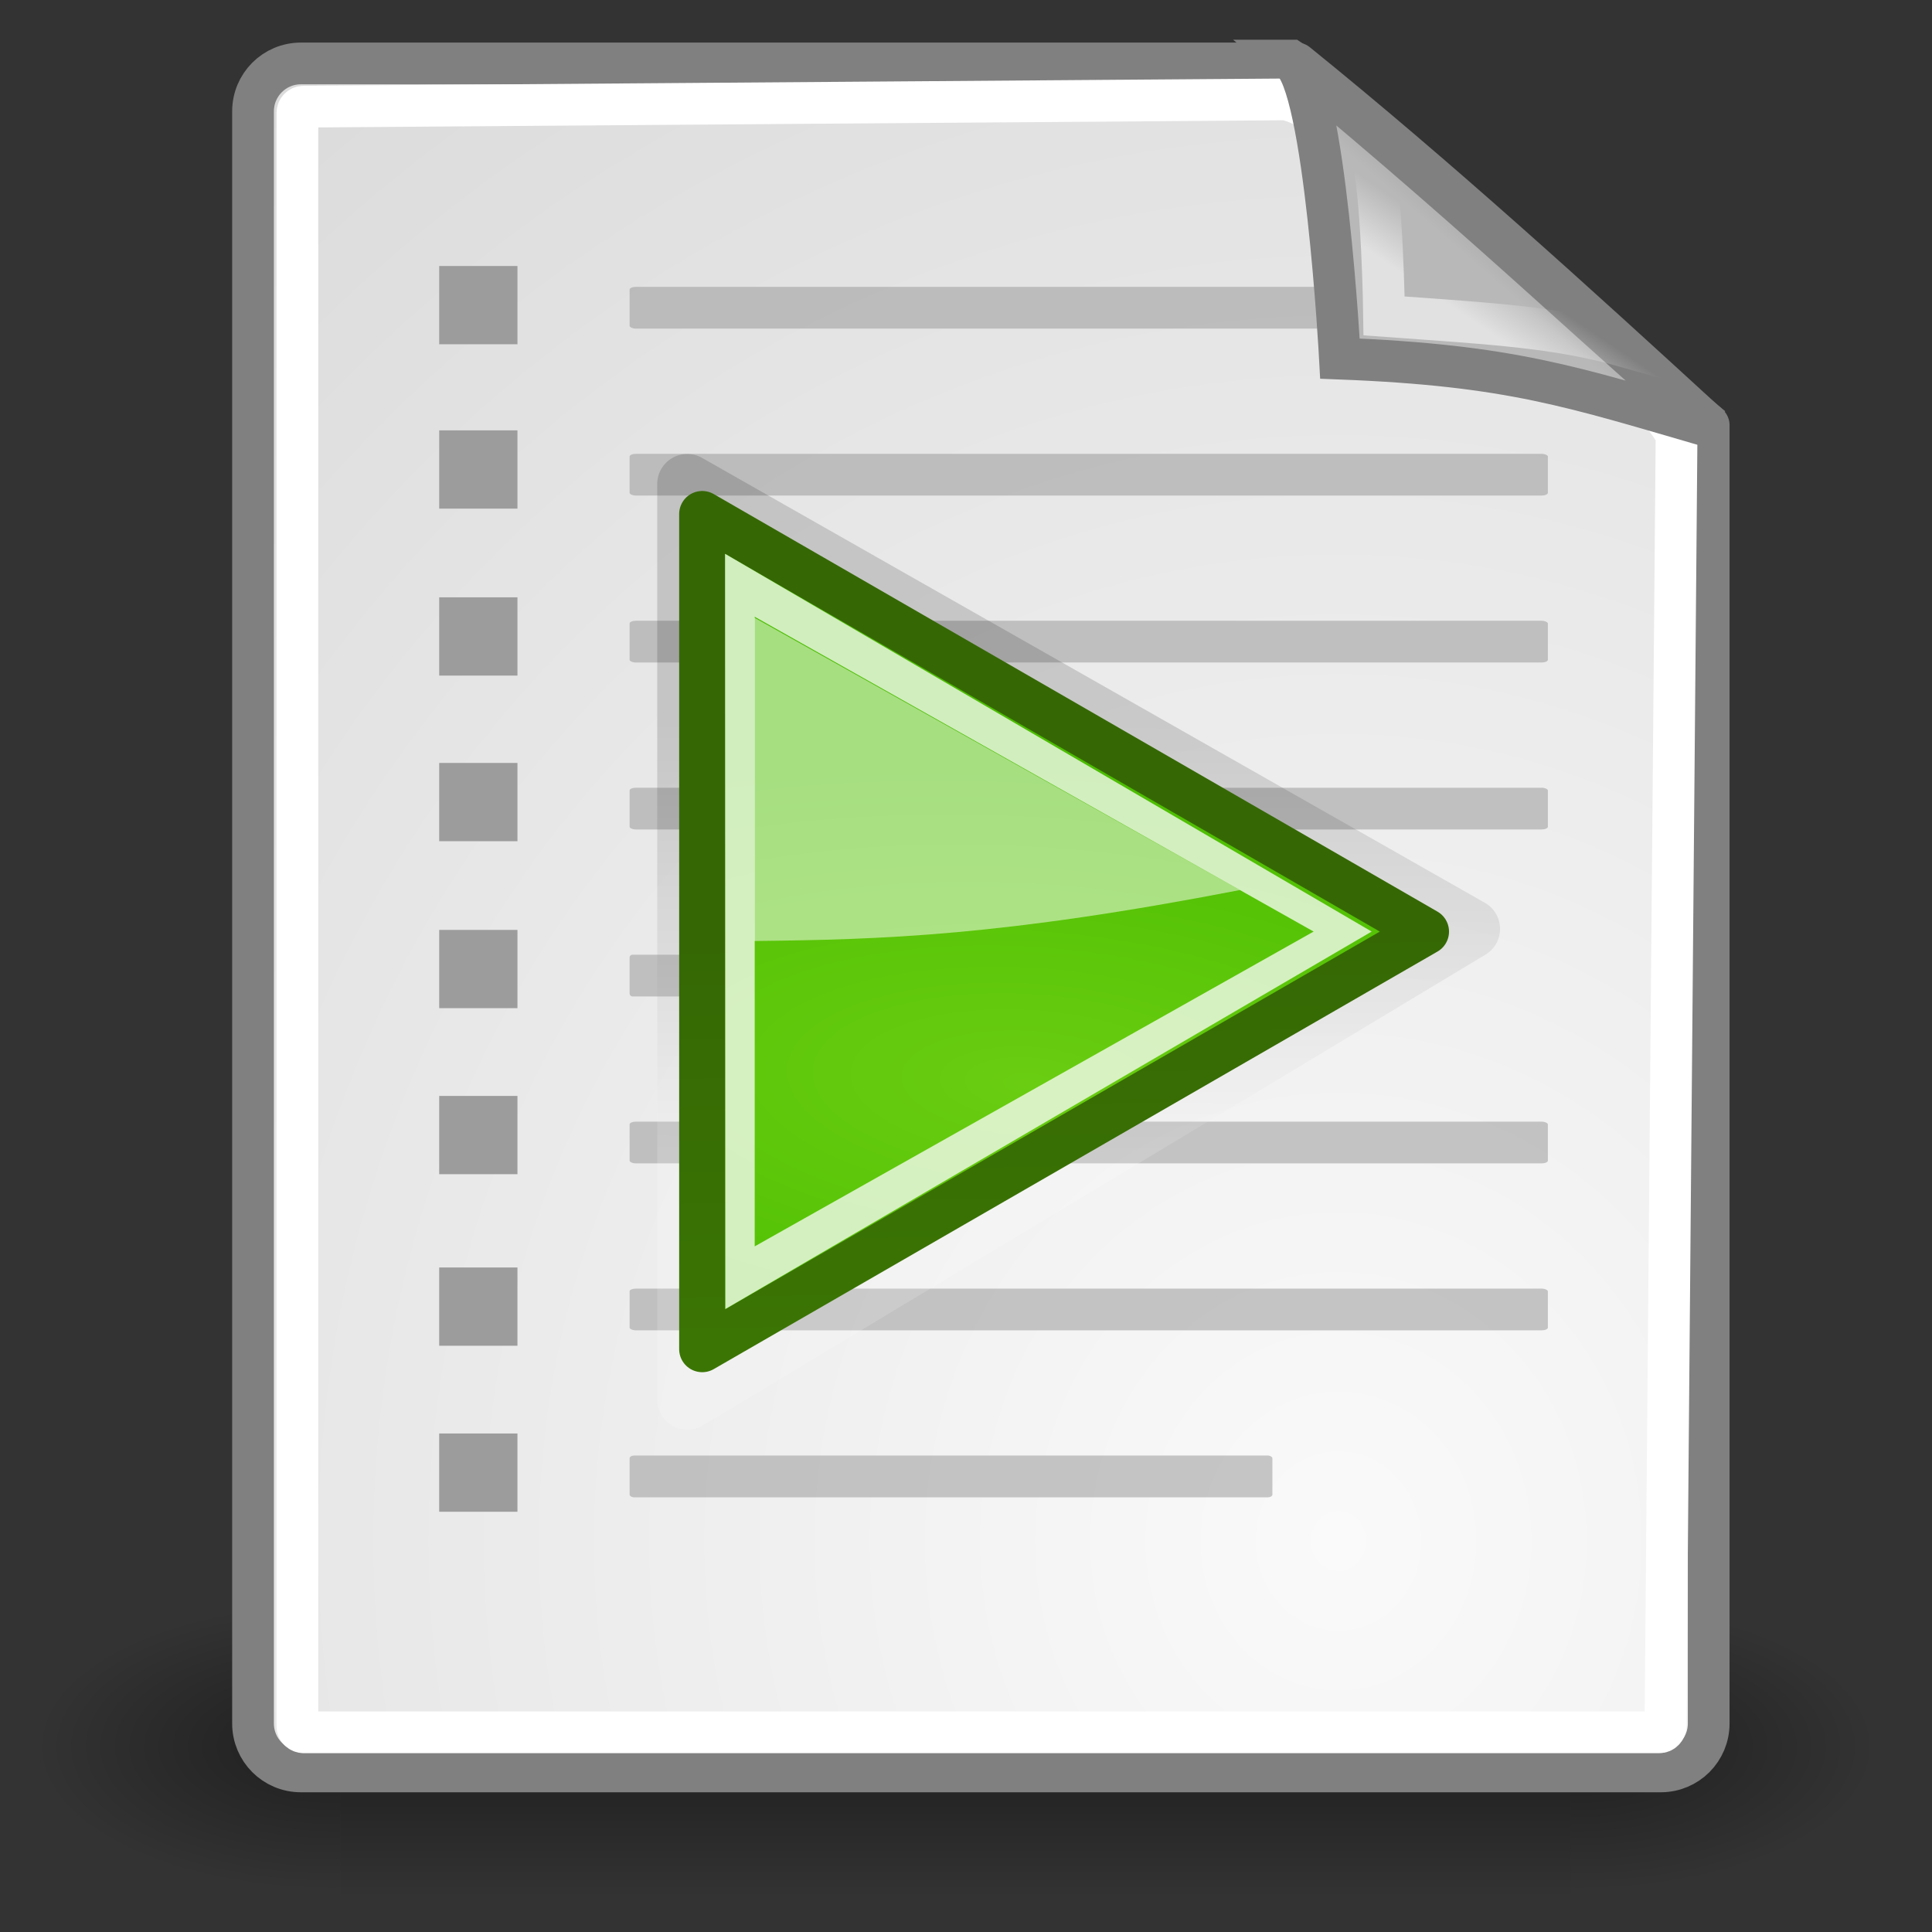 <?xml version="1.0" encoding="UTF-8" standalone="no"?>
<!-- Created with Inkscape (http://www.inkscape.org/) -->

<svg
   xmlns:dc="http://purl.org/dc/elements/1.1/"
   xmlns:cc="http://creativecommons.org/ns#"
   xmlns:rdf="http://www.w3.org/1999/02/22-rdf-syntax-ns#"
   xmlns:svg="http://www.w3.org/2000/svg"
   xmlns="http://www.w3.org/2000/svg"
   xmlns:xlink="http://www.w3.org/1999/xlink"
   xmlns:sodipodi="http://sodipodi.sourceforge.net/DTD/sodipodi-0.dtd"
   xmlns:inkscape="http://www.inkscape.org/namespaces/inkscape"
   inkscape:export-ydpi="240.00000"
   inkscape:export-xdpi="240.00000"
   inkscape:export-filename="/home/jimmac/gfx/novell/pdes/trunk/docs/BIGmime-text.png"
   sodipodi:docname="download_log.svg"
   inkscape:version="0.48.1 "
   sodipodi:version="0.32"
   id="svg249"
   height="48px"
   width="48px"
   inkscape:output_extension="org.inkscape.output.svg.inkscape"
   version="1.1">
  <rect width="100%" height="100%" fill="#333333" stroke="none"/>
  <defs
     id="defs3">
    <linearGradient
       id="linearGradient9056">
      <stop
         style="stop-color:#6acd11;stop-opacity:1"
         offset="0"
         id="stop9058" />
      <stop
         style="stop-color:#4cbe01;stop-opacity:1"
         offset="1"
         id="stop9060" />
    </linearGradient>
    <linearGradient
       id="linearGradient9050">
      <stop
         id="stop9052"
         offset="0"
         style="stop-color:#428405;stop-opacity:1" />
      <stop
         id="stop9054"
         offset="1"
         style="stop-color:#356804;stop-opacity:1" />
    </linearGradient>
    <inkscape:perspective
       sodipodi:type="inkscape:persp3d"
       inkscape:vp_x="0 : 24 : 1"
       inkscape:vp_y="0 : 1000 : 0"
       inkscape:vp_z="48 : 24 : 1"
       inkscape:persp3d-origin="24 : 16 : 1"
       id="perspective83" />
    <radialGradient
       inkscape:collect="always"
       xlink:href="#linearGradient5060"
       id="radialGradient5031"
       gradientUnits="userSpaceOnUse"
       gradientTransform="matrix(-2.774,0,0,1.97,112.762,-872.885)"
       cx="605.714"
       cy="486.648"
       fx="605.714"
       fy="486.648"
       r="117.143" />
    <linearGradient
       inkscape:collect="always"
       id="linearGradient5060">
      <stop
         style="stop-color:black;stop-opacity:1;"
         offset="0"
         id="stop5062" />
      <stop
         style="stop-color:black;stop-opacity:0;"
         offset="1"
         id="stop5064" />
    </linearGradient>
    <radialGradient
       inkscape:collect="always"
       xlink:href="#linearGradient5060"
       id="radialGradient5029"
       gradientUnits="userSpaceOnUse"
       gradientTransform="matrix(2.774,0,0,1.97,-1891.633,-872.885)"
       cx="605.714"
       cy="486.648"
       fx="605.714"
       fy="486.648"
       r="117.143" />
    <linearGradient
       id="linearGradient5048">
      <stop
         style="stop-color:black;stop-opacity:0;"
         offset="0"
         id="stop5050" />
      <stop
         id="stop5056"
         offset="0.5"
         style="stop-color:black;stop-opacity:1;" />
      <stop
         style="stop-color:black;stop-opacity:0;"
         offset="1"
         id="stop5052" />
    </linearGradient>
    <linearGradient
       inkscape:collect="always"
       xlink:href="#linearGradient5048"
       id="linearGradient5027"
       gradientUnits="userSpaceOnUse"
       gradientTransform="matrix(2.774,0,0,1.97,-1892.179,-872.885)"
       x1="302.857"
       y1="366.648"
       x2="302.857"
       y2="609.505" />
    <linearGradient
       inkscape:collect="always"
       id="linearGradient4542">
      <stop
         style="stop-color:#000000;stop-opacity:1;"
         offset="0"
         id="stop4544" />
      <stop
         style="stop-color:#000000;stop-opacity:0;"
         offset="1"
         id="stop4546" />
    </linearGradient>
    <linearGradient
       id="linearGradient15662">
      <stop
         id="stop15664"
         offset="0"
         style="stop-color:#ffffff;stop-opacity:1;" />
      <stop
         id="stop15666"
         offset="1"
         style="stop-color:#ffffff;stop-opacity:1;" />
    </linearGradient>
    <radialGradient
       id="aigrd3"
       cx="20.892"
       cy="64.568"
       r="5.257"
       fx="20.892"
       fy="64.568"
       gradientUnits="userSpaceOnUse">
      <stop
         offset="0"
         style="stop-color:#F0F0F0"
         id="stop15573" />
      <stop
         offset="1"
         style="stop-color:#9a9a9a;stop-opacity:1;"
         id="stop15575" />
    </radialGradient>
    <radialGradient
       id="aigrd2"
       cx="20.892"
       cy="114.568"
       r="5.256"
       fx="20.892"
       fy="114.568"
       gradientUnits="userSpaceOnUse">
      <stop
         offset="0"
         style="stop-color:#F0F0F0"
         id="stop15566" />
      <stop
         offset="1"
         style="stop-color:#9a9a9a;stop-opacity:1;"
         id="stop15568" />
    </radialGradient>
    <linearGradient
       id="linearGradient269">
      <stop
         id="stop270"
         offset="0"
         style="stop-color:#a3a3a3;stop-opacity:1;" />
      <stop
         id="stop271"
         offset="1"
         style="stop-color:#4c4c4c;stop-opacity:1;" />
    </linearGradient>
    <linearGradient
       id="linearGradient259">
      <stop
         id="stop260"
         offset="0"
         style="stop-color:#fafafa;stop-opacity:1;" />
      <stop
         id="stop261"
         offset="1"
         style="stop-color:#bbbbbb;stop-opacity:1;" />
    </linearGradient>
    <radialGradient
       inkscape:collect="always"
       xlink:href="#linearGradient269"
       id="radialGradient15656"
       gradientUnits="userSpaceOnUse"
       gradientTransform="matrix(0.968,0,0,1.033,-96.646,0.646)"
       cx="8.824"
       cy="3.756"
       fx="8.824"
       fy="3.756"
       r="37.752" />
    <radialGradient
       inkscape:collect="always"
       xlink:href="#linearGradient259"
       id="radialGradient15658"
       gradientUnits="userSpaceOnUse"
       gradientTransform="matrix(0.96,0,0,1.041,-100,0)"
       cx="33.967"
       cy="35.737"
       fx="33.967"
       fy="35.737"
       r="86.708" />
    <radialGradient
       inkscape:collect="always"
       xlink:href="#linearGradient15662"
       id="radialGradient15668"
       gradientUnits="userSpaceOnUse"
       gradientTransform="matrix(0.968,0,0,1.033,-96.646,0.646)"
       cx="8.144"
       cy="7.268"
       fx="8.144"
       fy="7.268"
       r="38.159" />
    <radialGradient
       inkscape:collect="always"
       xlink:href="#linearGradient4542"
       id="radialGradient4548"
       cx="24.307"
       cy="42.078"
       fx="24.307"
       fy="42.078"
       r="15.822"
       gradientTransform="matrix(1,0,0,0.285,0,30.089)"
       gradientUnits="userSpaceOnUse" />
    <linearGradient
       inkscape:collect="always"
       xlink:href="#linearGradient2251"
       id="linearGradient2257"
       x1="33.396"
       y1="36.921"
       x2="34.17"
       y2="38.07"
       gradientUnits="userSpaceOnUse"
       gradientTransform="translate(2.167,1.668)" />
    <linearGradient
       inkscape:collect="always"
       id="linearGradient2251">
      <stop
         style="stop-color:#ffffff;stop-opacity:1;"
         offset="0"
         id="stop2253" />
      <stop
         style="stop-color:#ffffff;stop-opacity:0;"
         offset="1"
         id="stop2255" />
    </linearGradient>
    <linearGradient
       inkscape:collect="always"
       xlink:href="#linearGradient2224"
       id="linearGradient2230"
       x1="35.997"
       y1="40.458"
       x2="33.665"
       y2="37.771"
       gradientUnits="userSpaceOnUse"
       gradientTransform="translate(6.162,4.033)" />
    <linearGradient
       id="linearGradient2224">
      <stop
         style="stop-color:#7c7c7c;stop-opacity:1;"
         offset="0"
         id="stop2226" />
      <stop
         style="stop-color:#b8b8b8;stop-opacity:1;"
         offset="1"
         id="stop2228" />
    </linearGradient>
    <linearGradient
       y2="37.771"
       x2="33.665"
       y1="40.458"
       x1="35.997"
       gradientTransform="translate(2.167,2.043)"
       gradientUnits="userSpaceOnUse"
       id="linearGradient22486"
       xlink:href="#linearGradient2224"
       inkscape:collect="always" />
    <linearGradient
       id="linearGradient5048-2">
      <stop
         style="stop-color:black;stop-opacity:0;"
         offset="0"
         id="stop5050-9" />
      <stop
         id="stop5056-4"
         offset="0.5"
         style="stop-color:black;stop-opacity:1;" />
      <stop
         style="stop-color:black;stop-opacity:0;"
         offset="1"
         id="stop5052-5" />
    </linearGradient>
    <linearGradient
       inkscape:collect="always"
       id="linearGradient5060-1">
      <stop
         style="stop-color:black;stop-opacity:1;"
         offset="0"
         id="stop5062-6" />
      <stop
         style="stop-color:black;stop-opacity:0;"
         offset="1"
         id="stop5064-9" />
    </linearGradient>
    <radialGradient
       inkscape:collect="always"
       xlink:href="#linearGradient5060-1"
       id="radialGradient5031-1"
       gradientUnits="userSpaceOnUse"
       gradientTransform="matrix(-2.774,0,0,1.97,112.762,-872.885)"
       cx="605.714"
       cy="486.648"
       fx="605.714"
       fy="486.648"
       r="117.143" />
    <linearGradient
       id="linearGradient2206">
      <stop
         style="stop-color:#c3c6c0;stop-opacity:1;"
         offset="0"
         id="stop2208" />
      <stop
         style="stop-color:#e8eae6;stop-opacity:1;"
         offset="1"
         id="stop2210" />
    </linearGradient>
    <linearGradient
       id="linearGradient2214">
      <stop
         style="stop-color:#a9aaa7;stop-opacity:1;"
         offset="0"
         id="stop2216" />
      <stop
         style="stop-color:#676964;stop-opacity:1;"
         offset="1"
         id="stop2218" />
    </linearGradient>
    <linearGradient
       id="linearGradient2222">
      <stop
         style="stop-color:#5187d6;stop-opacity:1;"
         offset="0"
         id="stop2224" />
      <stop
         style="stop-color:#1e4580;stop-opacity:1;"
         offset="1"
         id="stop2227" />
    </linearGradient>
    <linearGradient
       id="linearGradient5048-2-8">
      <stop
         style="stop-color:black;stop-opacity:0;"
         offset="0"
         id="stop5050-9-2" />
      <stop
         id="stop5056-4-6"
         offset="0.5"
         style="stop-color:black;stop-opacity:1;" />
      <stop
         style="stop-color:black;stop-opacity:0;"
         offset="1"
         id="stop5052-5-0" />
    </linearGradient>
    <linearGradient
       inkscape:collect="always"
       xlink:href="#linearGradient2206-8"
       id="linearGradient26980-6"
       gradientUnits="userSpaceOnUse"
       gradientTransform="matrix(0.62,0,0,0.663,-49.867,4.408)"
       x1="25.861"
       y1="26.134"
       x2="18.3"
       y2="19.568" />
    <linearGradient
       id="linearGradient2206-8">
      <stop
         style="stop-color:#c3c6c0;stop-opacity:1;"
         offset="0"
         id="stop2208-7" />
      <stop
         style="stop-color:#e8eae6;stop-opacity:1;"
         offset="1"
         id="stop2210-2" />
    </linearGradient>
    <linearGradient
       id="linearGradient2214-2">
      <stop
         style="stop-color:#a9aaa7;stop-opacity:1;"
         offset="0"
         id="stop2216-2" />
      <stop
         style="stop-color:#676964;stop-opacity:1;"
         offset="1"
         id="stop2218-0" />
    </linearGradient>
    <radialGradient
       inkscape:collect="always"
       xlink:href="#linearGradient2222-9"
       id="radialGradient26984-3"
       gradientUnits="userSpaceOnUse"
       gradientTransform="matrix(1.152,0,0,0.904,-62.624,-4.288)"
       cx="23.994"
       cy="32.267"
       fx="23.994"
       fy="32.267"
       r="19.089" />
    <linearGradient
       id="linearGradient2222-9">
      <stop
         style="stop-color:#5187d6;stop-opacity:1;"
         offset="0"
         id="stop2224-6" />
      <stop
         style="stop-color:#1e4580;stop-opacity:1;"
         offset="1"
         id="stop2227-5" />
    </linearGradient>
    <linearGradient
       inkscape:collect="always"
       xlink:href="#linearGradient2238-7"
       id="linearGradient26986-6"
       gradientUnits="userSpaceOnUse"
       gradientTransform="matrix(0.62,0,0,0.662,-49.867,5.102)"
       x1="20.339"
       y1="19.637"
       x2="46.092"
       y2="39.708" />
    <linearGradient
       inkscape:collect="always"
       id="linearGradient2238-7">
      <stop
         style="stop-color:#ffffff;stop-opacity:1;"
         offset="0"
         id="stop2240-0" />
      <stop
         style="stop-color:#ffffff;stop-opacity:0;"
         offset="1"
         id="stop2242-5" />
    </linearGradient>
    <linearGradient
       inkscape:collect="always"
       xlink:href="#linearGradient2180-7"
       id="linearGradient26988-4"
       gradientUnits="userSpaceOnUse"
       gradientTransform="matrix(2.481,0,0,1.14,-61.033,-4.611)"
       x1="8.821"
       y1="12.538"
       x2="12.499"
       y2="24.238" />
    <linearGradient
       inkscape:collect="always"
       id="linearGradient2180-7">
      <stop
         style="stop-color:#ffffff;stop-opacity:1;"
         offset="0"
         id="stop2182-3" />
      <stop
         style="stop-color:#ffffff;stop-opacity:0;"
         offset="1"
         id="stop2184-7" />
    </linearGradient>
    <linearGradient
       inkscape:collect="always"
       xlink:href="#linearGradient2223-5"
       id="linearGradient26990-6"
       gradientUnits="userSpaceOnUse"
       gradientTransform="matrix(0.651,0,0,0.651,49.389,5.673)"
       x1="35.694"
       y1="37.334"
       x2="15.044"
       y2="5.959" />
    <linearGradient
       inkscape:collect="always"
       id="linearGradient2223-5">
      <stop
         style="stop-color:#ffffff;stop-opacity:1;"
         offset="0"
         id="stop2225-2" />
      <stop
         style="stop-color:#ffffff;stop-opacity:0;"
         offset="1"
         id="stop2229-2" />
    </linearGradient>
    <linearGradient
       y2="5.959"
       x2="15.044"
       y1="37.334"
       x1="35.694"
       gradientTransform="matrix(0.651,0,0,0.651,-50.611,5.673)"
       gradientUnits="userSpaceOnUse"
       id="linearGradient27106"
       xlink:href="#linearGradient2223-5"
       inkscape:collect="always" />
    <linearGradient
       inkscape:collect="always"
       xlink:href="#linearGradient5048"
       id="linearGradient27240"
       gradientUnits="userSpaceOnUse"
       gradientTransform="matrix(2.774,0,0,1.97,-1892.179,-872.885)"
       x1="302.857"
       y1="366.648"
       x2="302.857"
       y2="609.505" />
    <radialGradient
       inkscape:collect="always"
       xlink:href="#linearGradient5060"
       id="radialGradient27242"
       gradientUnits="userSpaceOnUse"
       gradientTransform="matrix(2.774,0,0,1.97,-1891.633,-872.885)"
       cx="605.714"
       cy="486.648"
       fx="605.714"
       fy="486.648"
       r="117.143" />
    <radialGradient
       inkscape:collect="always"
       xlink:href="#linearGradient5060"
       id="radialGradient27244"
       gradientUnits="userSpaceOnUse"
       gradientTransform="matrix(-2.774,0,0,1.97,112.762,-872.885)"
       cx="605.714"
       cy="486.648"
       fx="605.714"
       fy="486.648"
       r="117.143" />
    <radialGradient
       inkscape:collect="always"
       xlink:href="#linearGradient259"
       id="radialGradient27246"
       gradientUnits="userSpaceOnUse"
       gradientTransform="matrix(0.96,0,0,-1.041,-51.588,51.81)"
       cx="33.967"
       cy="35.737"
       fx="33.967"
       fy="35.737"
       r="86.708" />
    <radialGradient
       inkscape:collect="always"
       xlink:href="#linearGradient15662"
       id="radialGradient27250"
       gradientUnits="userSpaceOnUse"
       gradientTransform="matrix(0.968,0,0,-1.033,-48.235,51.163)"
       cx="8.144"
       cy="7.268"
       fx="8.144"
       fy="7.268"
       r="38.159" />
    <linearGradient
       inkscape:collect="always"
       xlink:href="#linearGradient2224"
       id="linearGradient27252"
       gradientUnits="userSpaceOnUse"
       gradientTransform="translate(2.167,2.043)"
       x1="35.997"
       y1="40.458"
       x2="33.665"
       y2="37.771" />
    <linearGradient
       inkscape:collect="always"
       xlink:href="#linearGradient2251"
       id="linearGradient27254"
       gradientUnits="userSpaceOnUse"
       gradientTransform="translate(2.167,1.668)"
       x1="33.396"
       y1="36.921"
       x2="34.17"
       y2="38.07" />
    <linearGradient
       inkscape:collect="always"
       xlink:href="#linearGradient2206-8"
       id="linearGradient27256"
       gradientUnits="userSpaceOnUse"
       gradientTransform="matrix(0.62,0,0,0.663,-52.867,3.408)"
       x1="25.861"
       y1="26.134"
       x2="18.3"
       y2="19.568" />
    <radialGradient
       inkscape:collect="always"
       xlink:href="#linearGradient2222-9"
       id="radialGradient27258"
       gradientUnits="userSpaceOnUse"
       gradientTransform="matrix(1.152,0,0,0.904,-65.624,-5.288)"
       cx="23.994"
       cy="32.267"
       fx="23.994"
       fy="32.267"
       r="19.089" />
    <linearGradient
       inkscape:collect="always"
       xlink:href="#linearGradient2238-7"
       id="linearGradient27260"
       gradientUnits="userSpaceOnUse"
       gradientTransform="matrix(0.62,0,0,0.662,-52.867,4.102)"
       x1="20.339"
       y1="19.637"
       x2="46.092"
       y2="39.708" />
    <linearGradient
       inkscape:collect="always"
       xlink:href="#linearGradient2180-7"
       id="linearGradient27262"
       gradientUnits="userSpaceOnUse"
       gradientTransform="matrix(2.481,0,0,1.14,-64.033,-5.611)"
       x1="8.821"
       y1="12.538"
       x2="12.499"
       y2="24.238" />
    <linearGradient
       inkscape:collect="always"
       xlink:href="#linearGradient2223-5"
       id="linearGradient27264"
       gradientUnits="userSpaceOnUse"
       gradientTransform="matrix(0.651,0,0,0.651,-53.611,4.673)"
       x1="35.694"
       y1="37.334"
       x2="15.044"
       y2="5.959" />
    <radialGradient
       gradientUnits="userSpaceOnUse"
       gradientTransform="matrix(1,0,0,0.537,0,16.873)"
       r="15.645"
       fy="36.421"
       fx="24.837"
       cy="36.421"
       cx="24.837"
       id="radialGradient8668"
       xlink:href="#linearGradient8662"
       inkscape:collect="always" />
    <linearGradient
       id="linearGradient8662"
       inkscape:collect="always">
      <stop
         id="stop8664"
         offset="0"
         style="stop-color:#000000;stop-opacity:1;" />
      <stop
         id="stop8666"
         offset="1"
         style="stop-color:#000000;stop-opacity:0;" />
    </linearGradient>
    <linearGradient
       id="linearGradient2591">
      <stop
         style="stop-color:#73d216"
         offset="0"
         id="stop2593" />
      <stop
         style="stop-color:#49bd00;stop-opacity:1;"
         offset="1"
         id="stop2595" />
    </linearGradient>
    <radialGradient
       inkscape:collect="always"
       xlink:href="#linearGradient2591-7"
       id="radialGradient35310-4"
       gradientUnits="userSpaceOnUse"
       gradientTransform="matrix(0,0.415,-0.502,0,95.318,33.968)"
       cx="22.292"
       cy="32.798"
       fx="22.292"
       fy="32.798"
       r="16.956" />
    <linearGradient
       id="linearGradient2591-7">
      <stop
         style="stop-color:#73d216"
         offset="0"
         id="stop2593-1" />
      <stop
         style="stop-color:#49bd00;stop-opacity:1;"
         offset="1"
         id="stop2595-8" />
    </linearGradient>
    <radialGradient
       inkscape:collect="always"
       xlink:href="#linearGradient8650-7"
       id="radialGradient35312-6"
       gradientUnits="userSpaceOnUse"
       gradientTransform="matrix(0,0.982,-0.747,0,93.921,22.917)"
       cx="19.701"
       cy="2.897"
       fx="19.701"
       fy="2.897"
       r="17.171" />
    <linearGradient
       id="linearGradient8650-7"
       inkscape:collect="always">
      <stop
         id="stop8652-5"
         offset="0"
         style="stop-color:#ffffff;stop-opacity:1;" />
      <stop
         id="stop8654-6"
         offset="1"
         style="stop-color:#ffffff;stop-opacity:0;" />
    </linearGradient>
    <linearGradient
       inkscape:collect="always"
       xlink:href="#linearGradient5048"
       id="linearGradient35425"
       gradientUnits="userSpaceOnUse"
       gradientTransform="matrix(2.774,0,0,1.97,-1892.179,-872.885)"
       x1="302.857"
       y1="366.648"
       x2="302.857"
       y2="609.505" />
    <radialGradient
       inkscape:collect="always"
       xlink:href="#linearGradient5060"
       id="radialGradient35427"
       gradientUnits="userSpaceOnUse"
       gradientTransform="matrix(2.774,0,0,1.97,-1891.633,-872.885)"
       cx="605.714"
       cy="486.648"
       fx="605.714"
       fy="486.648"
       r="117.143" />
    <radialGradient
       inkscape:collect="always"
       xlink:href="#linearGradient5060"
       id="radialGradient35429"
       gradientUnits="userSpaceOnUse"
       gradientTransform="matrix(-2.774,0,0,1.97,112.762,-872.885)"
       cx="605.714"
       cy="486.648"
       fx="605.714"
       fy="486.648"
       r="117.143" />
    <radialGradient
       inkscape:collect="always"
       xlink:href="#linearGradient259"
       id="radialGradient35431"
       gradientUnits="userSpaceOnUse"
       gradientTransform="matrix(0.96,0,0,-1.041,-51.588,51.81)"
       cx="33.967"
       cy="8.801"
       fx="33.967"
       fy="8.801"
       r="86.708" />
    <radialGradient
       inkscape:collect="always"
       xlink:href="#linearGradient15662"
       id="radialGradient35433"
       gradientUnits="userSpaceOnUse"
       gradientTransform="matrix(0.968,0,0,-1.033,-48.235,51.163)"
       cx="8.144"
       cy="7.268"
       fx="8.144"
       fy="7.268"
       r="38.159" />
    <linearGradient
       inkscape:collect="always"
       xlink:href="#linearGradient2224"
       id="linearGradient35435"
       gradientUnits="userSpaceOnUse"
       gradientTransform="translate(2.167,2.043)"
       x1="35.997"
       y1="40.458"
       x2="33.665"
       y2="37.771" />
    <linearGradient
       inkscape:collect="always"
       xlink:href="#linearGradient2251"
       id="linearGradient35437"
       gradientUnits="userSpaceOnUse"
       gradientTransform="translate(2.167,1.668)"
       x1="33.396"
       y1="36.921"
       x2="34.17"
       y2="38.07" />
    <linearGradient
       inkscape:collect="always"
       xlink:href="#linearGradient2206-8"
       id="linearGradient35439"
       gradientUnits="userSpaceOnUse"
       gradientTransform="matrix(0.62,0,0,0.663,-52.867,3.408)"
       x1="25.861"
       y1="26.134"
       x2="18.3"
       y2="19.568" />
    <radialGradient
       inkscape:collect="always"
       xlink:href="#linearGradient2222-9"
       id="radialGradient35441"
       gradientUnits="userSpaceOnUse"
       gradientTransform="matrix(1.152,0,0,0.904,-65.624,-5.288)"
       cx="23.994"
       cy="32.267"
       fx="23.994"
       fy="32.267"
       r="19.089" />
    <linearGradient
       inkscape:collect="always"
       xlink:href="#linearGradient2238-7"
       id="linearGradient35443"
       gradientUnits="userSpaceOnUse"
       gradientTransform="matrix(0.62,0,0,0.662,-52.867,4.102)"
       x1="20.339"
       y1="19.637"
       x2="46.092"
       y2="39.708" />
    <linearGradient
       inkscape:collect="always"
       xlink:href="#linearGradient2180-7"
       id="linearGradient35445"
       gradientUnits="userSpaceOnUse"
       gradientTransform="matrix(2.481,0,0,1.14,-64.033,-5.611)"
       x1="8.821"
       y1="12.538"
       x2="12.499"
       y2="24.238" />
    <linearGradient
       inkscape:collect="always"
       xlink:href="#linearGradient2223-5"
       id="linearGradient35447"
       gradientUnits="userSpaceOnUse"
       gradientTransform="matrix(0.651,0,0,0.651,-53.611,4.673)"
       x1="35.694"
       y1="37.334"
       x2="15.044"
       y2="5.959" />
    <linearGradient
       inkscape:collect="always"
       xlink:href="#linearGradient5075"
       id="linearGradient2306"
       gradientUnits="userSpaceOnUse"
       x1="71.289"
       y1="124.117"
       x2="70.827"
       y2="95"
       gradientTransform="translate(-56,-79.094)" />
    <linearGradient
       id="linearGradient5075">
      <stop
         style="stop-color:#adb0a8;stop-opacity:1;"
         offset="0"
         id="stop5077" />
      <stop
         style="stop-color:#464744;stop-opacity:1"
         offset="1"
         id="stop5079" />
    </linearGradient>
    <radialGradient
       inkscape:collect="always"
       xlink:href="#linearGradient2691"
       id="radialGradient2314"
       gradientUnits="userSpaceOnUse"
       gradientTransform="matrix(0.053,-0.836,2.019,0.129,-162.919,100.077)"
       cx="107.588"
       cy="83.991"
       fx="107.588"
       fy="83.991"
       r="12.552" />
    <linearGradient
       id="linearGradient2691">
      <stop
         id="stop2693"
         offset="0"
         style="stop-color:#ffffff;stop-opacity:1" />
      <stop
         id="stop2695"
         offset="1"
         style="stop-color:#d3d7cf" />
    </linearGradient>
    <linearGradient
       inkscape:collect="always"
       xlink:href="#linearGradient2684"
       id="linearGradient2690"
       gradientUnits="userSpaceOnUse"
       gradientTransform="matrix(1.128,0,0,1.128,-53.993,-83.36)"
       x1="70.914"
       y1="101.742"
       x2="70.952"
       y2="88.924" />
    <linearGradient
       id="linearGradient2684">
      <stop
         id="stop2686"
         offset="0"
         style="stop-color:#ffffff;stop-opacity:1;" />
      <stop
         id="stop2688"
         offset="1"
         style="stop-color:#000000;stop-opacity:1;" />
    </linearGradient>
    <linearGradient
       y2="88.924"
       x2="70.952"
       y1="101.742"
       x1="70.914"
       gradientTransform="matrix(1.128,0,0,1.128,-64.993,-91.36)"
       gradientUnits="userSpaceOnUse"
       id="linearGradient8168"
       xlink:href="#linearGradient2684"
       inkscape:collect="always" />
    <linearGradient
       inkscape:collect="always"
       xlink:href="#linearGradient2684"
       id="linearGradient8252"
       gradientUnits="userSpaceOnUse"
       gradientTransform="matrix(1.128,0,0,1.128,-108.081,-78.764)"
       x1="70.914"
       y1="101.742"
       x2="70.952"
       y2="88.924" />
    <radialGradient
       inkscape:collect="always"
       xlink:href="#linearGradient2691"
       id="radialGradient8254"
       gradientUnits="userSpaceOnUse"
       gradientTransform="matrix(0.053,-0.836,2.019,0.129,-206.008,112.673)"
       cx="107.588"
       cy="83.991"
       fx="107.588"
       fy="83.991"
       r="12.552" />
    <linearGradient
       inkscape:collect="always"
       xlink:href="#linearGradient5075"
       id="linearGradient8256"
       gradientUnits="userSpaceOnUse"
       gradientTransform="translate(-99.089,-66.498)"
       x1="71.289"
       y1="124.117"
       x2="70.827"
       y2="95" />
    <linearGradient
       inkscape:collect="always"
       xlink:href="#linearGradient2684"
       id="linearGradient8265"
       gradientUnits="userSpaceOnUse"
       gradientTransform="matrix(1.128,0,0,1.128,-108.081,-78.764)"
       x1="70.914"
       y1="101.742"
       x2="70.952"
       y2="88.924" />
    <radialGradient
       inkscape:collect="always"
       xlink:href="#linearGradient9056"
       id="radialGradient8267"
       gradientUnits="userSpaceOnUse"
       gradientTransform="matrix(0.053,-0.836,2.019,0.129,-206.008,112.673)"
       cx="107.588"
       cy="83.991"
       fx="107.588"
       fy="83.991"
       r="12.552" />
    <linearGradient
       inkscape:collect="always"
       xlink:href="#linearGradient9050"
       id="linearGradient8269"
       gradientUnits="userSpaceOnUse"
       gradientTransform="translate(-99.089,-66.498)"
       x1="71.289"
       y1="124.117"
       x2="70.827"
       y2="95" />
  </defs>
  <sodipodi:namedview
     inkscape:window-y="-8"
     inkscape:window-x="-8"
     inkscape:window-height="838"
     inkscape:window-width="1600"
     inkscape:document-units="px"
     inkscape:grid-bbox="true"
     showgrid="false"
     inkscape:current-layer="g27205"
     inkscape:cy="23.895455"
     inkscape:cx="24.571642"
     inkscape:zoom="1"
     inkscape:pageshadow="2"
     inkscape:pageopacity="0.0"
     borderopacity="0.255"
     bordercolor="#666666"
     pagecolor="#ffffff"
     id="base"
     inkscape:showpageshadow="false"
     inkscape:window-maximized="1" />
  <g
     inkscape:groupmode="layer"
     id="layer6"
     inkscape:label="Shadow" />
  <g
     style="display:inline"
     inkscape:groupmode="layer"
     inkscape:label="Base"
     id="layer1" />
  <g
     inkscape:groupmode="layer"
     id="layer5"
     inkscape:label="Text"
     style="display:inline">
    <g
       style="display:inline"
       id="g26971"
       transform="translate(-48.412,-4.596)">
      <g
         id="g27205"
         transform="translate(102.5,0)">
        <g
           id="g35397"
           transform="matrix(1.037,0,0,1.037,-1.152,-1.339)">
          <g
             style="display:inline"
             id="g5022"
             transform="matrix(0.022,0,0,0.015,-8.581,46.282)">
            <rect
               y="-150.697"
               x="-1559.252"
               height="478.357"
               width="1339.633"
               id="rect4173"
               style="opacity:0.402;color:#000000;fill:url(#linearGradient35425);fill-opacity:1;fill-rule:nonzero;stroke:none;stroke-width:1;marker:none;visibility:visible;display:inline;overflow:visible" />
            <path
               sodipodi:nodetypes="cccc"
               id="path5058"
               d="m -219.619,-150.68 c 0,0 0,478.331 0,478.331 142.874,0.9 345.4,-107.17 345.4,-239.196 0,-132.027 -159.437,-239.135 -345.4,-239.135 z"
               style="opacity:0.402;color:#000000;fill:url(#radialGradient35427);fill-opacity:1;fill-rule:nonzero;stroke:none;stroke-width:1;marker:none;visibility:visible;display:inline;overflow:visible"
               inkscape:connector-curvature="0" />
            <path
               style="opacity:0.402;color:#000000;fill:url(#radialGradient35429);fill-opacity:1;fill-rule:nonzero;stroke:none;stroke-width:1;marker:none;visibility:visible;display:inline;overflow:visible"
               d="m -1559.252,-150.68 c 0,0 0,478.331 0,478.331 -142.874,0.9 -345.4,-107.17 -345.4,-239.196 0,-132.027 159.437,-239.135 345.4,-239.135 z"
               id="path5018"
               sodipodi:nodetypes="cccc"
               inkscape:connector-curvature="0" />
          </g>
          <path
             style="color:#000000;fill:url(#radialGradient35431);fill-opacity:1;fill-rule:nonzero;stroke:#808080;stroke-width:1;stroke-linecap:round;stroke-linejoin:round;stroke-miterlimit:4;stroke-opacity:1;stroke-dashoffset:0;marker:none;visibility:visible;display:block;overflow:visible"
             d="m -43.836,48.163 32.577,0 c 0.637,0 1.149,-0.512 1.149,-1.149 l 0,-31.105 c -3.169,-2.906 -6.491,-5.933 -9.871,-8.666 l -23.855,0 c -0.637,0 -1.149,0.512 -1.149,1.149 l 0,38.622 c 0,0.637 0.512,1.149 1.149,1.149 z"
             id="rect15391"
             inkscape:connector-curvature="0"
             sodipodi:nodetypes="sssccssss" />
          <path
             style="color:#000000;fill:none;stroke:url(#radialGradient35433);stroke-width:1;stroke-linecap:round;stroke-linejoin:round;stroke-miterlimit:4;stroke-opacity:1;stroke-dashoffset:0;marker:none;visibility:visible;display:block;overflow:visible"
             d="m -43.773,47.226 32.478,0 c 0.083,0 0.148,-0.066 0.149,-0.149 l 0.266,-30.868 c 0.007,-0.784 -8.098,-8.113 -9.429,-8.104 l -23.464,0.174 c -0.083,6.131e-4 -0.149,0.066 -0.149,0.149 l 0,38.648 c 0,0.083 0.066,0.149 0.149,0.149 z"
             id="rect15660"
             inkscape:connector-curvature="0"
             sodipodi:nodetypes="sssssssss" />
          <g
             style="display:inline"
             transform="translate(-50.963,3.596)"
             id="g2253">
            <rect
               style="color:#000000;fill:#9b9b9b;fill-opacity:0.55;fill-rule:nonzero;stroke:none;stroke-width:1;marker:none;visibility:visible;display:block;overflow:visible"
               id="rect15686"
               width="22"
               height="1"
               x="15"
               y="9"
               rx="0.152"
               ry="0.065" />
            <rect
               style="color:#000000;fill:#9b9b9b;fill-opacity:0.55;fill-rule:nonzero;stroke:none;stroke-width:1;marker:none;visibility:visible;display:block;overflow:visible"
               id="rect15690"
               width="22"
               height="1"
               x="15"
               y="13"
               rx="0.152"
               ry="0.065" />
            <rect
               style="color:#000000;fill:#9b9b9b;fill-opacity:0.55;fill-rule:nonzero;stroke:none;stroke-width:1;marker:none;visibility:visible;display:block;overflow:visible"
               id="rect15694"
               width="22"
               height="1"
               x="15"
               y="17"
               rx="0.152"
               ry="0.065" />
            <rect
               style="color:#000000;fill:#9b9b9b;fill-opacity:0.55;fill-rule:nonzero;stroke:none;stroke-width:1;marker:none;visibility:visible;display:block;overflow:visible"
               id="rect15698"
               width="22"
               height="1"
               x="15"
               y="21"
               rx="0.152"
               ry="0.065" />
            <rect
               style="color:#000000;fill:#9b9b9b;fill-opacity:0.55;fill-rule:nonzero;stroke:none;stroke-width:1;marker:none;visibility:visible;display:block;overflow:visible"
               id="rect15732"
               width="9.9"
               height="1"
               x="15"
               y="25"
               rx="0.068"
               ry="0.065" />
            <rect
               style="color:#000000;fill:#9b9b9b;fill-opacity:0.55;fill-rule:nonzero;stroke:none;stroke-width:1;marker:none;visibility:visible;display:block;overflow:visible"
               id="rect15736"
               width="22"
               height="1"
               x="15"
               y="29"
               rx="0.152"
               ry="0.065" />
            <rect
               style="color:#000000;fill:#9b9b9b;fill-opacity:0.55;fill-rule:nonzero;stroke:none;stroke-width:1;marker:none;visibility:visible;display:block;overflow:visible"
               id="rect15740"
               width="22"
               height="1"
               x="15"
               y="33"
               rx="0.152"
               ry="0.065" />
            <rect
               style="color:#000000;fill:#9b9b9b;fill-opacity:0.55;fill-rule:nonzero;stroke:none;stroke-width:1;marker:none;visibility:visible;display:block;overflow:visible"
               id="rect15744"
               width="15.4"
               height="1"
               x="15"
               y="37"
               rx="0.106"
               ry="0.065" />
            <rect
               style="fill:#9c9c9c;fill-opacity:1;fill-rule:evenodd;stroke:none"
               id="rect23058"
               width="1.875"
               height="1.875"
               x="10.438"
               y="8.5"
               rx="0"
               ry="0" />
            <rect
               ry="0"
               rx="0"
               y="12.438"
               x="10.438"
               height="1.875"
               width="1.875"
               id="rect23060"
               style="fill:#9c9c9c;fill-opacity:1;fill-rule:evenodd;stroke:none" />
            <rect
               style="fill:#9c9c9c;fill-opacity:1;fill-rule:evenodd;stroke:none"
               id="rect23062"
               width="1.875"
               height="1.875"
               x="10.438"
               y="16.438"
               rx="0"
               ry="0" />
            <rect
               ry="0"
               rx="0"
               y="20.406"
               x="10.438"
               height="1.875"
               width="1.875"
               id="rect23064"
               style="fill:#9c9c9c;fill-opacity:1;fill-rule:evenodd;stroke:none" />
            <rect
               style="fill:#9c9c9c;fill-opacity:1;fill-rule:evenodd;stroke:none"
               id="rect23066"
               width="1.875"
               height="1.875"
               x="10.438"
               y="24.406"
               rx="0"
               ry="0" />
            <rect
               ry="0"
               rx="0"
               y="28.384"
               x="10.438"
               height="1.875"
               width="1.875"
               id="rect23068"
               style="fill:#9c9c9c;fill-opacity:1;fill-rule:evenodd;stroke:none" />
            <rect
               style="fill:#9c9c9c;fill-opacity:1;fill-rule:evenodd;stroke:none"
               id="rect23070"
               width="1.875"
               height="1.875"
               x="10.438"
               y="32.494"
               rx="0"
               ry="0" />
            <rect
               ry="0"
               rx="0"
               y="36.471"
               x="10.438"
               height="1.875"
               width="1.875"
               id="rect23072"
               style="fill:#9c9c9c;fill-opacity:1;fill-rule:evenodd;stroke:none" />
          </g>
          <g
             style="display:inline"
             id="g22515"
             transform="matrix(1,0,0,-1,-51.588,51.81)">
            <path
               style="color:#000000;fill:url(#linearGradient35435);fill-opacity:1;fill-rule:evenodd;stroke:#808080;stroke-width:1;stroke-linecap:butt;stroke-linejoin:miter;stroke-miterlimit:4;stroke-opacity:1;stroke-dasharray:none;stroke-dashoffset:0;marker:none;visibility:visible;display:inline;overflow:visible"
               d="m 31.475,44.635 c 4.903,-4.045 7.777,-6.894 10.08,-8.785 -3.331,0.965 -4.803,1.486 -8.911,1.645 0,0 -0.356,6.64 -1.168,7.14 z"
               id="path2210"
               sodipodi:nodetypes="cccc"
               inkscape:connector-curvature="0" />
            <path
               sodipodi:nodetypes="cccc"
               id="path2247"
               d="m 33.389,42.51 c 1.37,-0.684 4.826,-2.854 6.125,-4.735 -1.662,0.47 -3.058,0.544 -5.813,0.743 0,0 -0.037,3.018 -0.313,3.992 z"
               style="opacity:0.571;color:#000000;fill:none;stroke:url(#linearGradient35437);stroke-width:1;stroke-linecap:butt;stroke-linejoin:miter;stroke-miterlimit:4;stroke-opacity:1;stroke-dasharray:none;stroke-dashoffset:0;marker:none;visibility:visible;display:inline;overflow:visible"
               inkscape:connector-curvature="0" />
          </g>
        </g>
        <g
           id="g8258"
           transform="matrix(0.746,0,0,0.746,-5.616,6.478)">
          <path
             inkscape:r_cy="true"
             inkscape:r_cx="true"
             style="opacity:0.15;color:#000000;fill:none;stroke:url(#linearGradient8265);stroke-width:2;stroke-linecap:square;stroke-linejoin:round;stroke-miterlimit:4;stroke-opacity:1;stroke-dasharray:none;stroke-dashoffset:0;marker:none;visibility:visible;display:inline;overflow:visible"
             d="m -42.088,44.096 0,-30.5 26.07,14.817 -26.07,15.683 z"
             id="path2682"
             sodipodi:nodetypes="cccc"
             inkscape:connector-curvature="0" />
          <path
             sodipodi:nodetypes="cccc"
             id="path3375"
             d="m -41.589,42.408 0,-27.811 24.103,13.906 -24.103,13.906 z"
             style="color:#000000;fill:url(#radialGradient8267);fill-opacity:1;fill-rule:evenodd;stroke:none;stroke-width:1;marker:none;visibility:visible;display:inline;overflow:visible"
             inkscape:r_cx="true"
             inkscape:r_cy="true"
             inkscape:connector-curvature="0" />
          <path
             sodipodi:nodetypes="cccc"
             id="path2479"
             d="m -41.589,42.408 0,-27.811 24.103,13.906 -24.103,13.906 z"
             style="color:#000000;fill:none;stroke:url(#linearGradient8269);stroke-width:1.536;stroke-linecap:square;stroke-linejoin:round;stroke-miterlimit:4;stroke-opacity:1;stroke-dasharray:none;stroke-dashoffset:0;marker:none;visibility:visible;display:inline;overflow:visible"
             inkscape:r_cx="true"
             inkscape:r_cy="true"
             inkscape:connector-curvature="0" />
          <path
             sodipodi:nodetypes="cccccccc"
             id="path2481"
             d="m -40.829,15.921 0.01,25.152 21.525,-12.571 z m 0.988,2.097 18.614,10.484 -18.614,10.484 z"
             style="opacity:0.743;color:#000000;fill:#ffffff;fill-opacity:1;fill-rule:evenodd;stroke:none;stroke-width:3.669;marker:none;visibility:visible;display:inline;overflow:visible"
             inkscape:r_cx="true"
             inkscape:r_cy="true"
             inkscape:connector-curvature="0" />
          <path
             sodipodi:nodetypes="cccc"
             inkscape:r_cy="true"
             inkscape:r_cx="true"
             id="path2339"
             d="m -39.855,18.047 0,10.769 c 4.269,-0.045 8.276,-0.168 16.174,-1.697 z"
             style="opacity:0.5;color:#000000;fill:#ffffff;fill-opacity:1;fill-rule:nonzero;stroke:none;stroke-width:2;marker:none;visibility:visible;display:block;overflow:visible"
             inkscape:connector-curvature="0" />
        </g>
      </g>
    </g>
  </g>
</svg>
